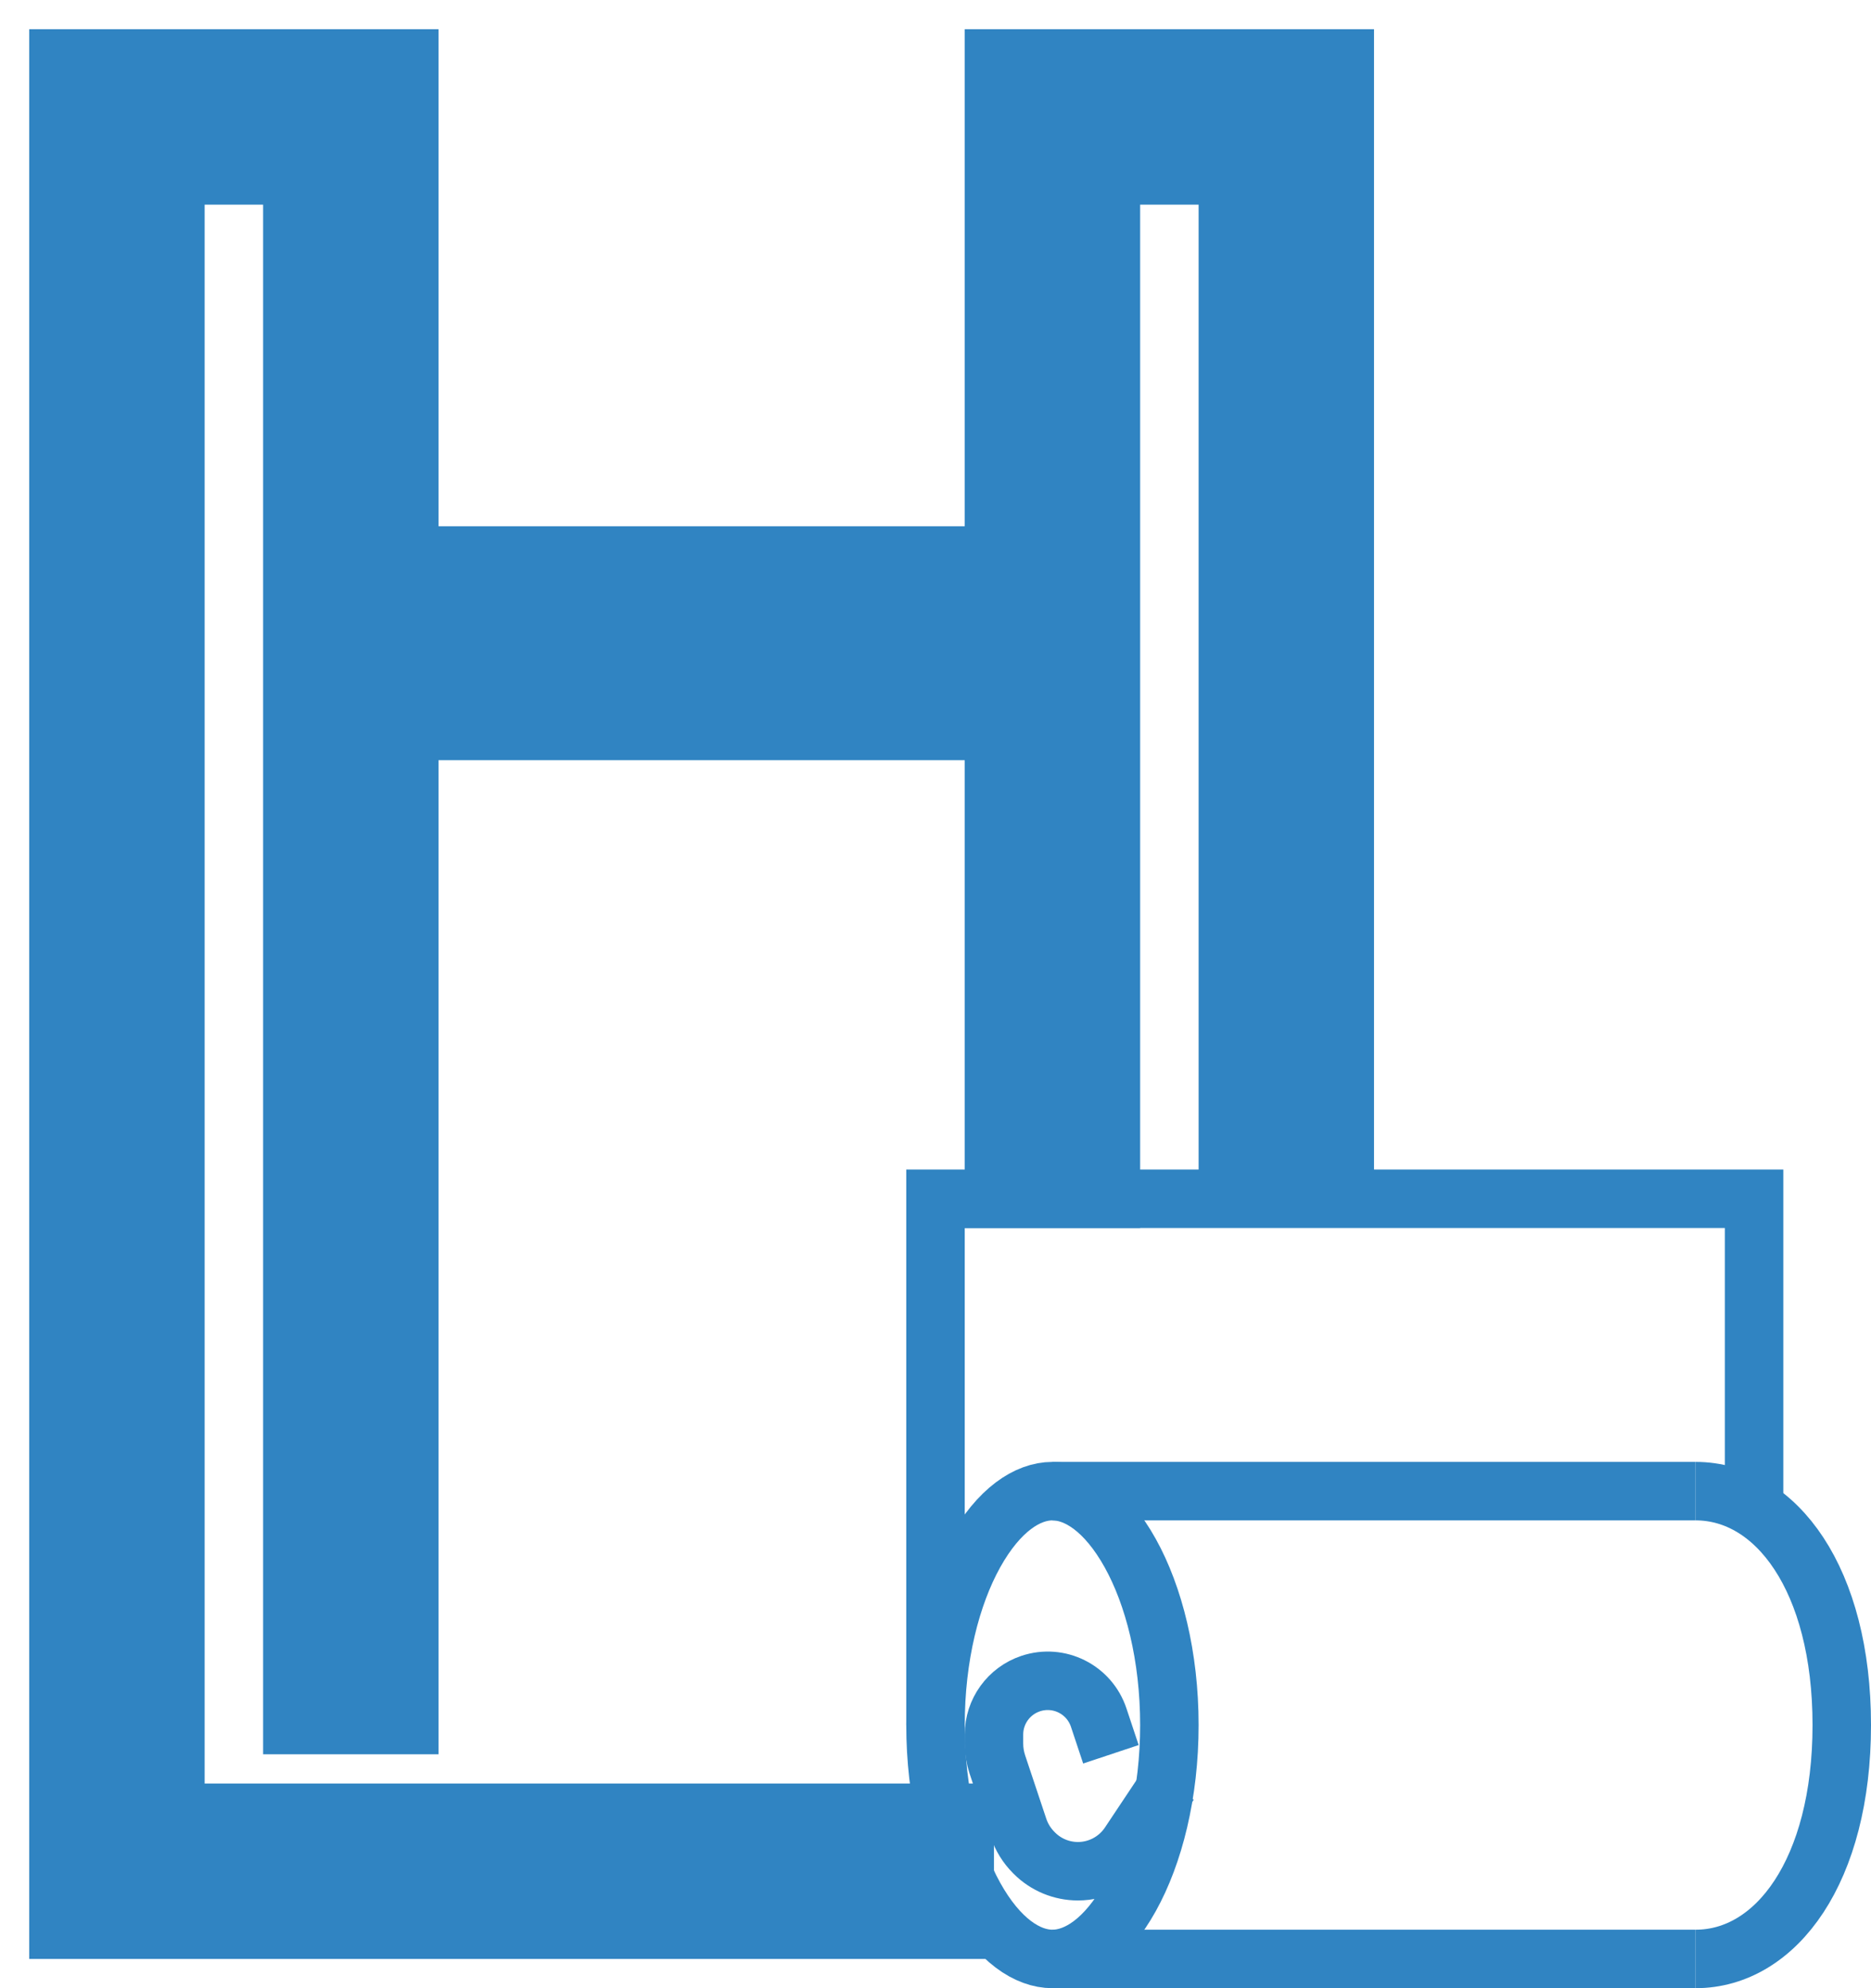 <svg width="32" height="34" viewBox="0 0 32 34" fill="none" xmlns="http://www.w3.org/2000/svg">
<path d="M6 30V2H2V32H17M18 21V2H22V20.5" stroke="#3084C2" stroke-width="3"/>
<rect x="5" y="9" width="13" height="4" fill="#3084C2"/>
<path d="M20 29.5C20 30.674 19.735 31.712 19.331 32.439C18.917 33.183 18.426 33.5 18 33.5C17.574 33.5 17.083 33.183 16.669 32.439C16.265 31.712 16 30.674 16 29.5C16 28.326 16.265 27.288 16.669 26.561C17.083 25.817 17.574 25.5 18 25.5C18.426 25.5 18.917 25.817 19.331 26.561C19.735 27.288 20 28.326 20 29.5Z" stroke="#3084C2"/>
<path d="M29 33.5C30.381 33.5 31.5 31.985 31.5 29.5C31.5 27.015 30.381 25.5 29 25.5" stroke="#3084C2"/>
<path d="M29 25.5H18" stroke="#3084C2"/>
<path d="M18 33.5H29" stroke="#3084C2"/>
<path d="M16 29.5V20.5H30V25.8" stroke="#3084C2"/>
<path d="M19 30L18.791 29.372C18.63 28.89 18.11 28.63 17.628 28.791V28.791C17.253 28.916 17 29.267 17 29.662V29.816C17 29.938 17.02 30.059 17.058 30.174L17.419 31.256C17.472 31.417 17.562 31.562 17.681 31.681L17.692 31.692C17.889 31.889 18.157 32 18.436 32V32C18.788 32 19.117 31.824 19.313 31.531L20 30.5" stroke="#3084C2"/>
</svg>
